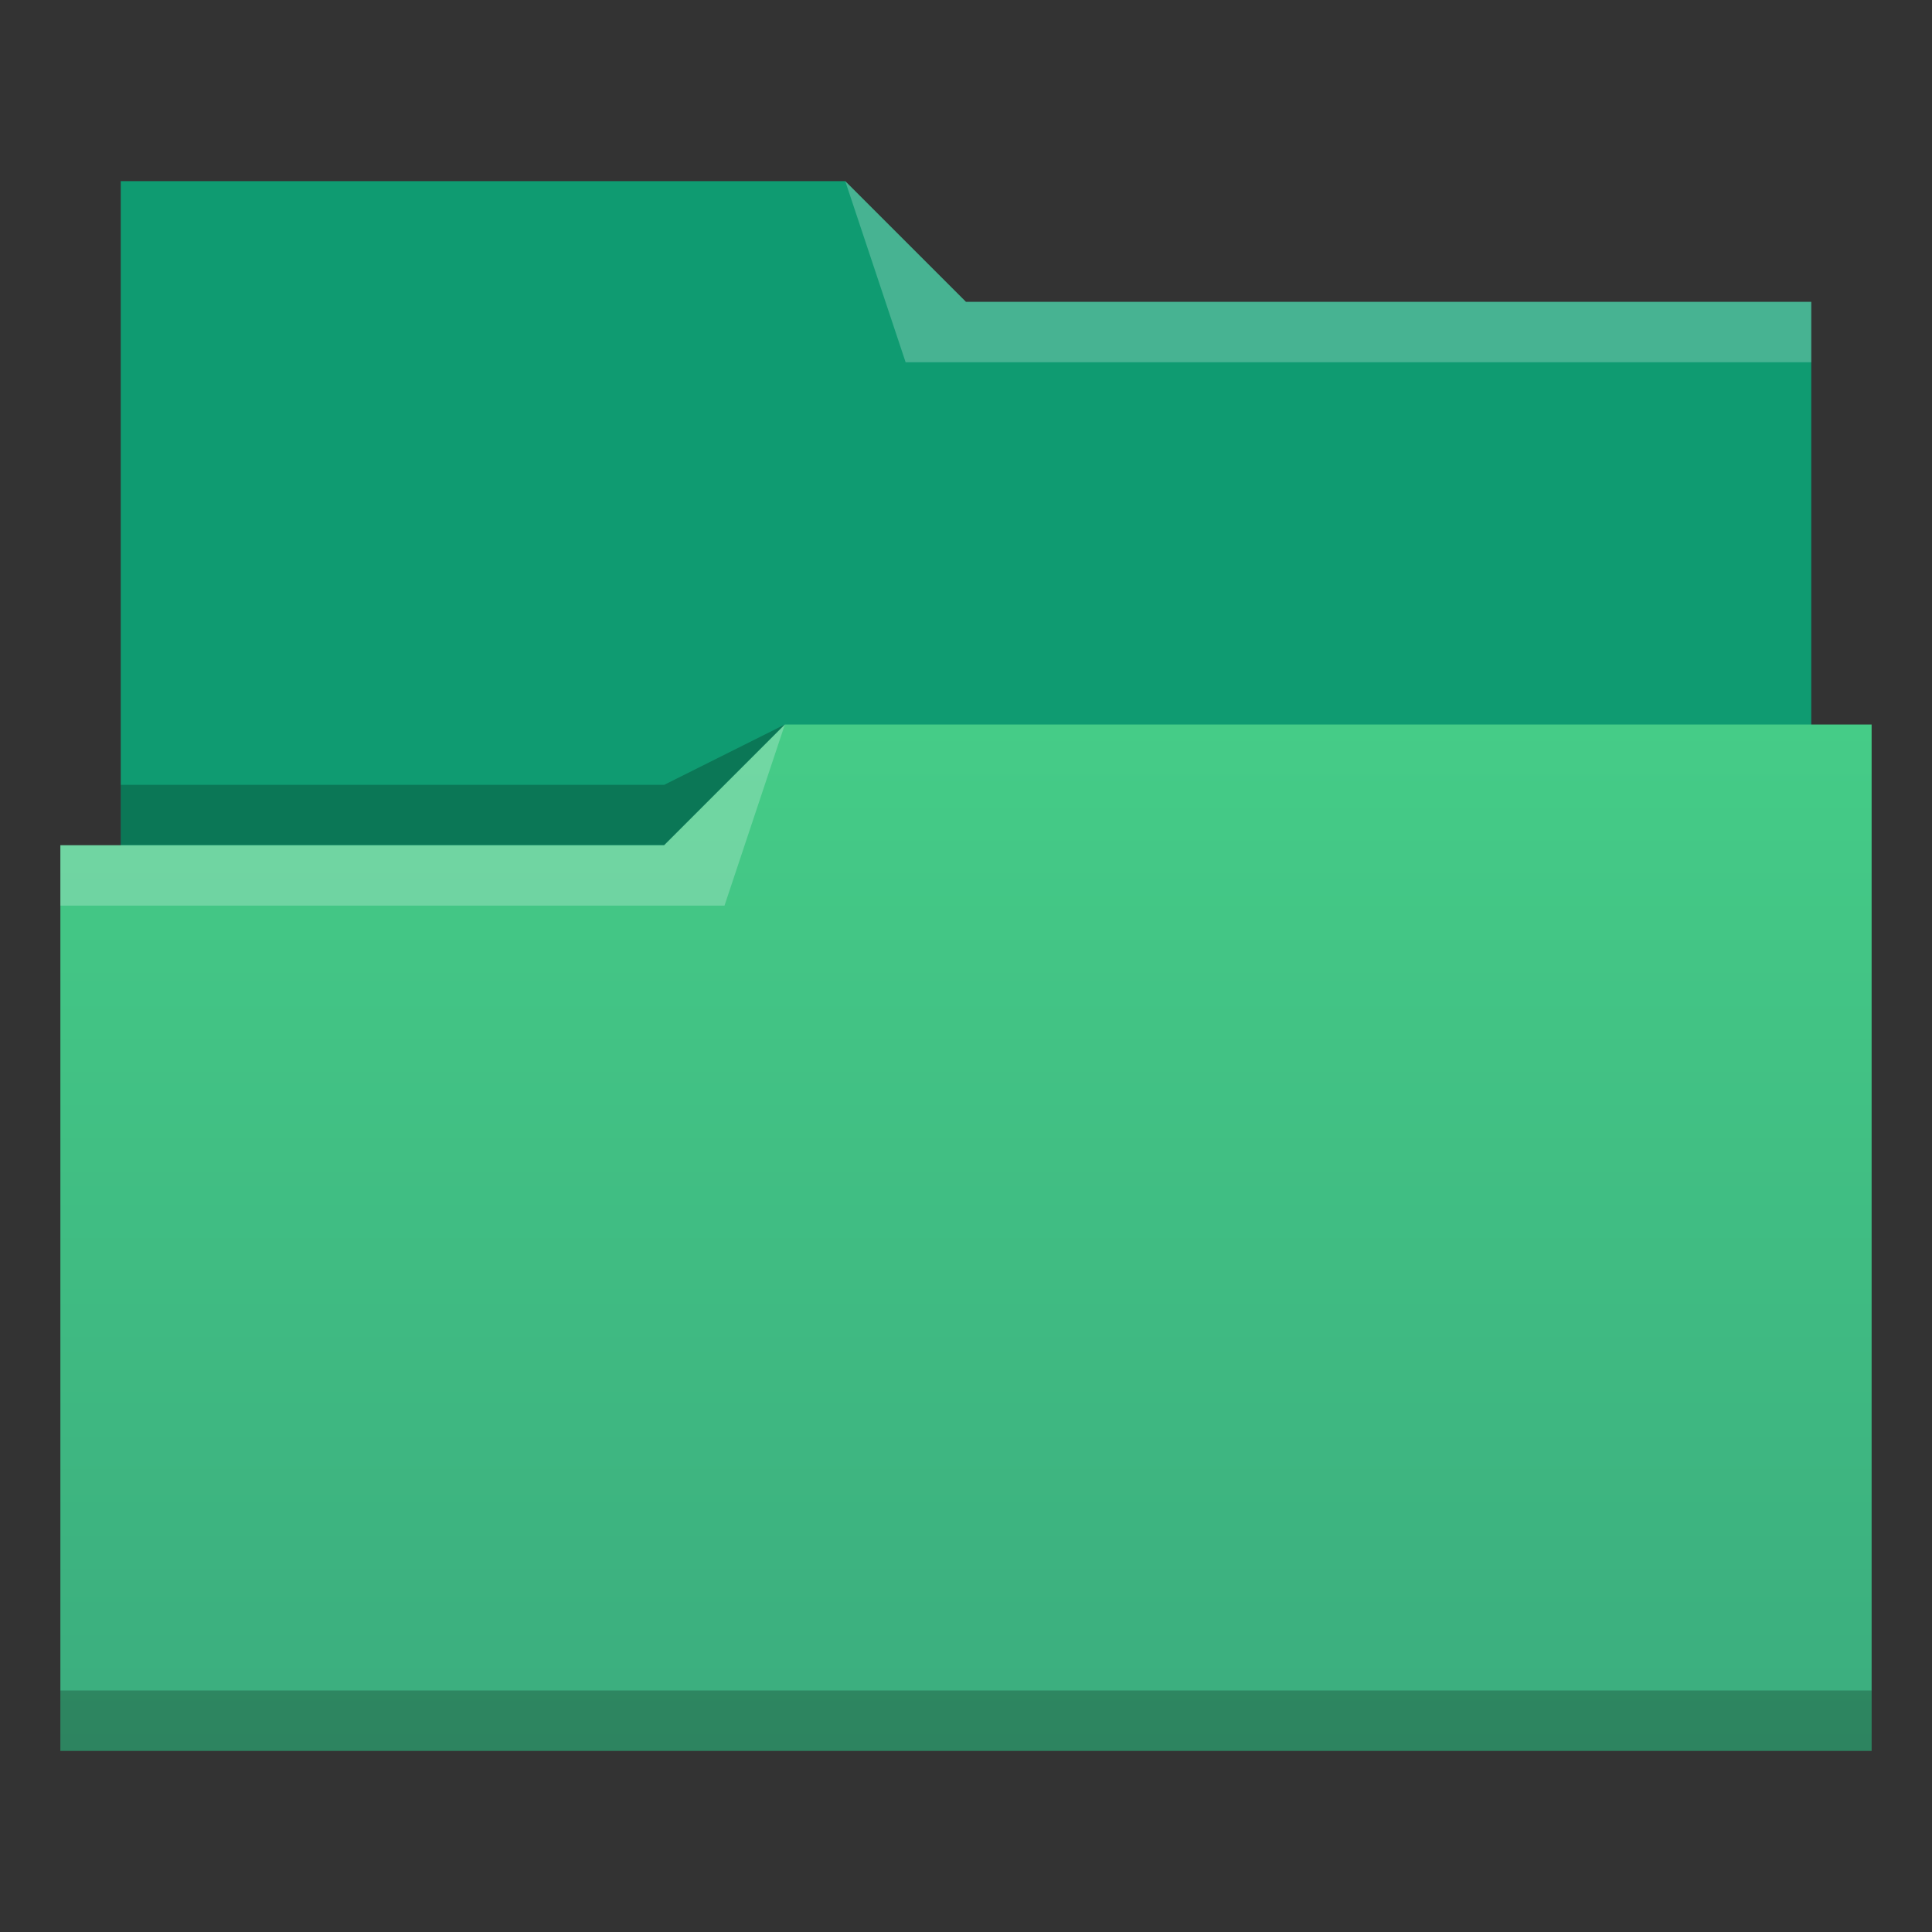 <?xml version="1.0" encoding="UTF-8" standalone="no"?>

<!-- Created with Inkscape (http://www.inkscape.org/) -->
<svg width="32" version="1.1" xmlns="http://www.w3.org/2000/svg" height="32" viewBox="0 0 32 32" xmlns:xlink="http://www.w3.org/1999/xlink" xmlns:inkscape="http://www.inkscape.org/namespaces/inkscape">
 <rect x="0" y="0" width="32" height="32" fill="#333333" stroke="none"/>
 <defs id="defs5455">
  <linearGradient inkscape:collect="always" id="linearGradient4172-5">
   <stop style="stop-color:#3bad7e" id="stop4174-6"/>
   <stop offset="1" style="stop-color:#45cc87" id="stop4176-6"/>
  </linearGradient>
  <linearGradient inkscape:collect="always" id="linearGradient4342" xlink:href="#linearGradient4172-5" y1="29" y2="12" gradientUnits="userSpaceOnUse" x2="0" gradientTransform="matrix(1 0 0 1 384.571 515.798)"/>
 </defs>
 <g inkscape:label="Capa 1" inkscape:groupmode="layer" id="layer1" transform="matrix(1 0 0 1 -384.571 -515.798)">
  <path inkscape:connector-curvature="0" style="fill:#0f9b71;fill-rule:evenodd" id="path4308" d="m 386.571,518.798 0,13 0,1 28,0 0,-12 -14,0 -2,-2 z"/>
  <path inkscape:connector-curvature="0" style="fill-opacity:0.235;fill-rule:evenodd" id="path4306" d="m 397.571,527.798 -2,1 -9,0 0,1 7,0 3,0 z"/>
  <path inkscape:connector-curvature="0" style="fill:url(#linearGradient4342)" id="rect4294" d="m 397.571,527.798 -2,2 -9,0 -1,0 0,15 11,0 1,0 18,0 0,-17 z"/>
  <path inkscape:connector-curvature="0" style="fill:#ffffff;fill-opacity:0.235;fill-rule:evenodd" id="path4304" d="m 397.571,527.798 -2,2 -10,0 0,1 11,0 z"/>
  <path inkscape:connector-curvature="0" style="fill:#ffffff;fill-opacity:0.235;fill-rule:evenodd" id="path4310" d="m 398.571,518.798 1,3 15,0 0,-1 -14,0 z"/>
  <rect width="30" x="385.571" y="543.798" height="1" style="fill-opacity:0.235" id="rect4292"/>
 </g>
</svg>
